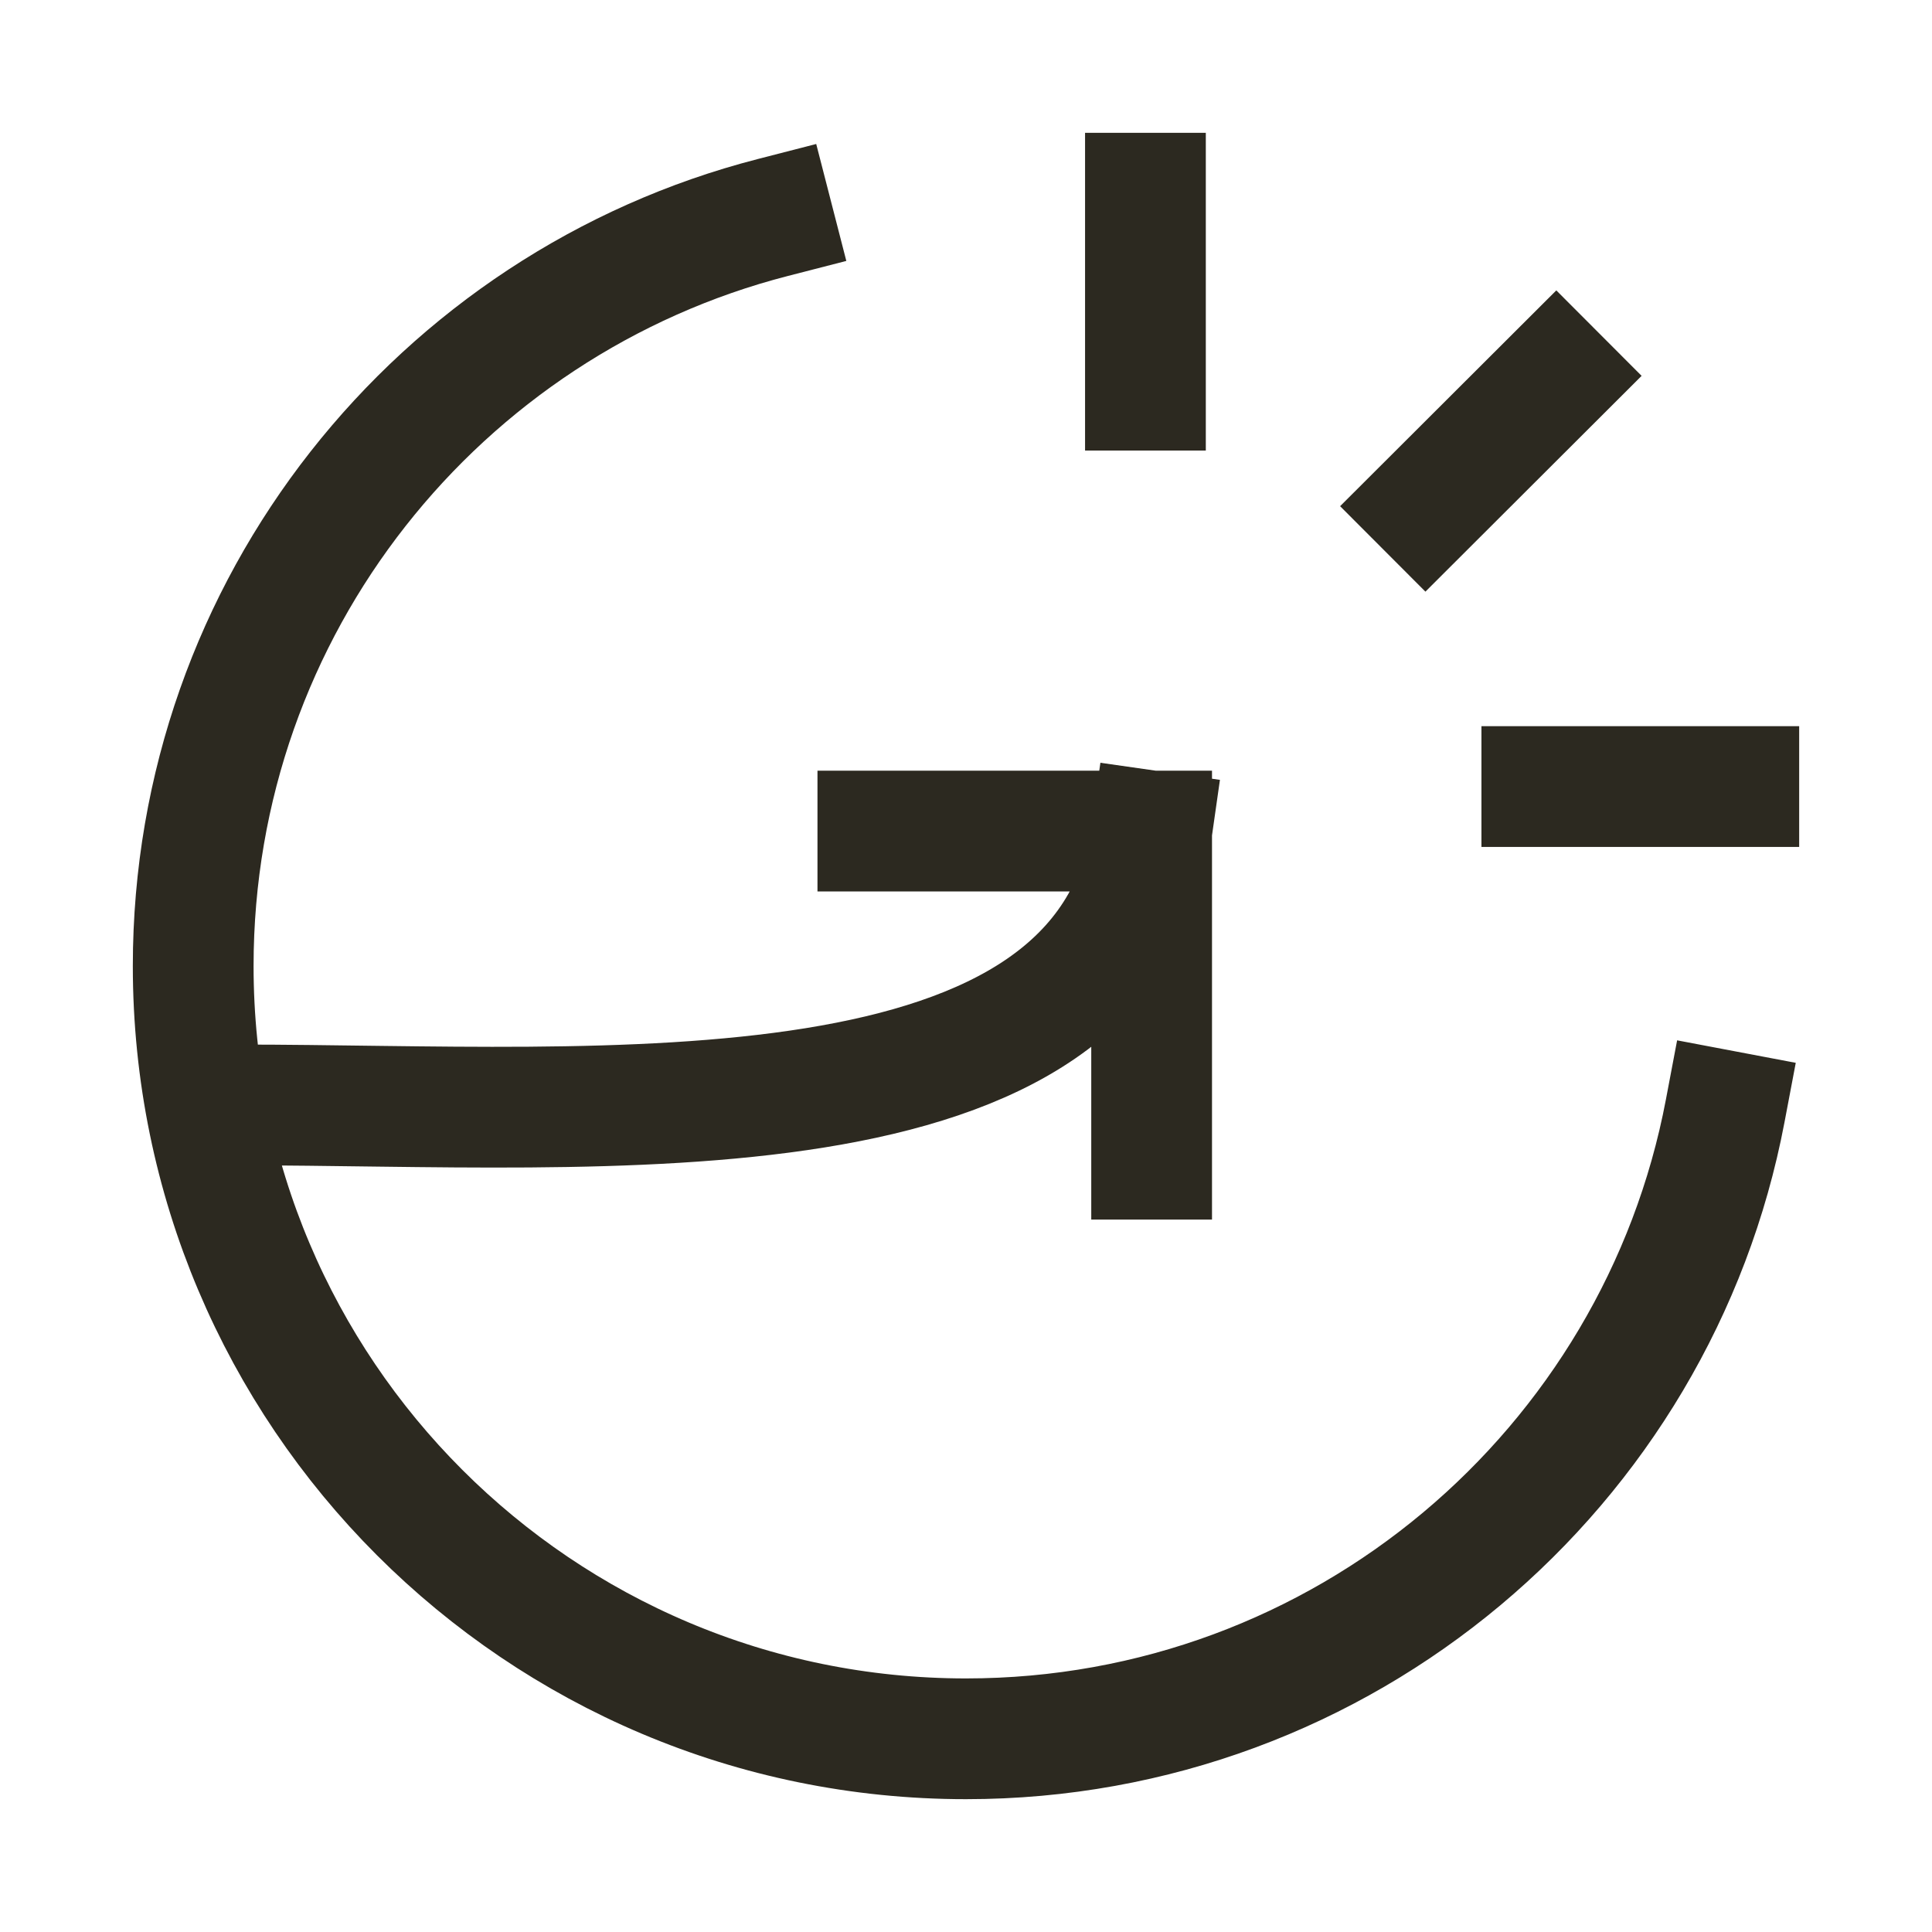 <svg width="24" height="24" viewBox="0 0 24 24" fill="none" xmlns="http://www.w3.org/2000/svg">
<path d="M2.967 13.726C7.503 13.726 13.739 14.293 14.306 10.324M14.306 10.324H10.905M14.306 10.324V14.4M14.229 2.4V4.847M21.6 9.771H19.153M19.332 4.668L17.708 6.289M9.6 2.702C5.459 3.768 2.4 7.527 2.4 12C2.4 17.302 6.698 21.6 12 21.6C16.687 21.6 20.589 18.242 21.431 13.8" stroke="#2C2920" stroke-width="1.5" stroke-linecap="square" stroke-linejoin="round"/>
</svg>

